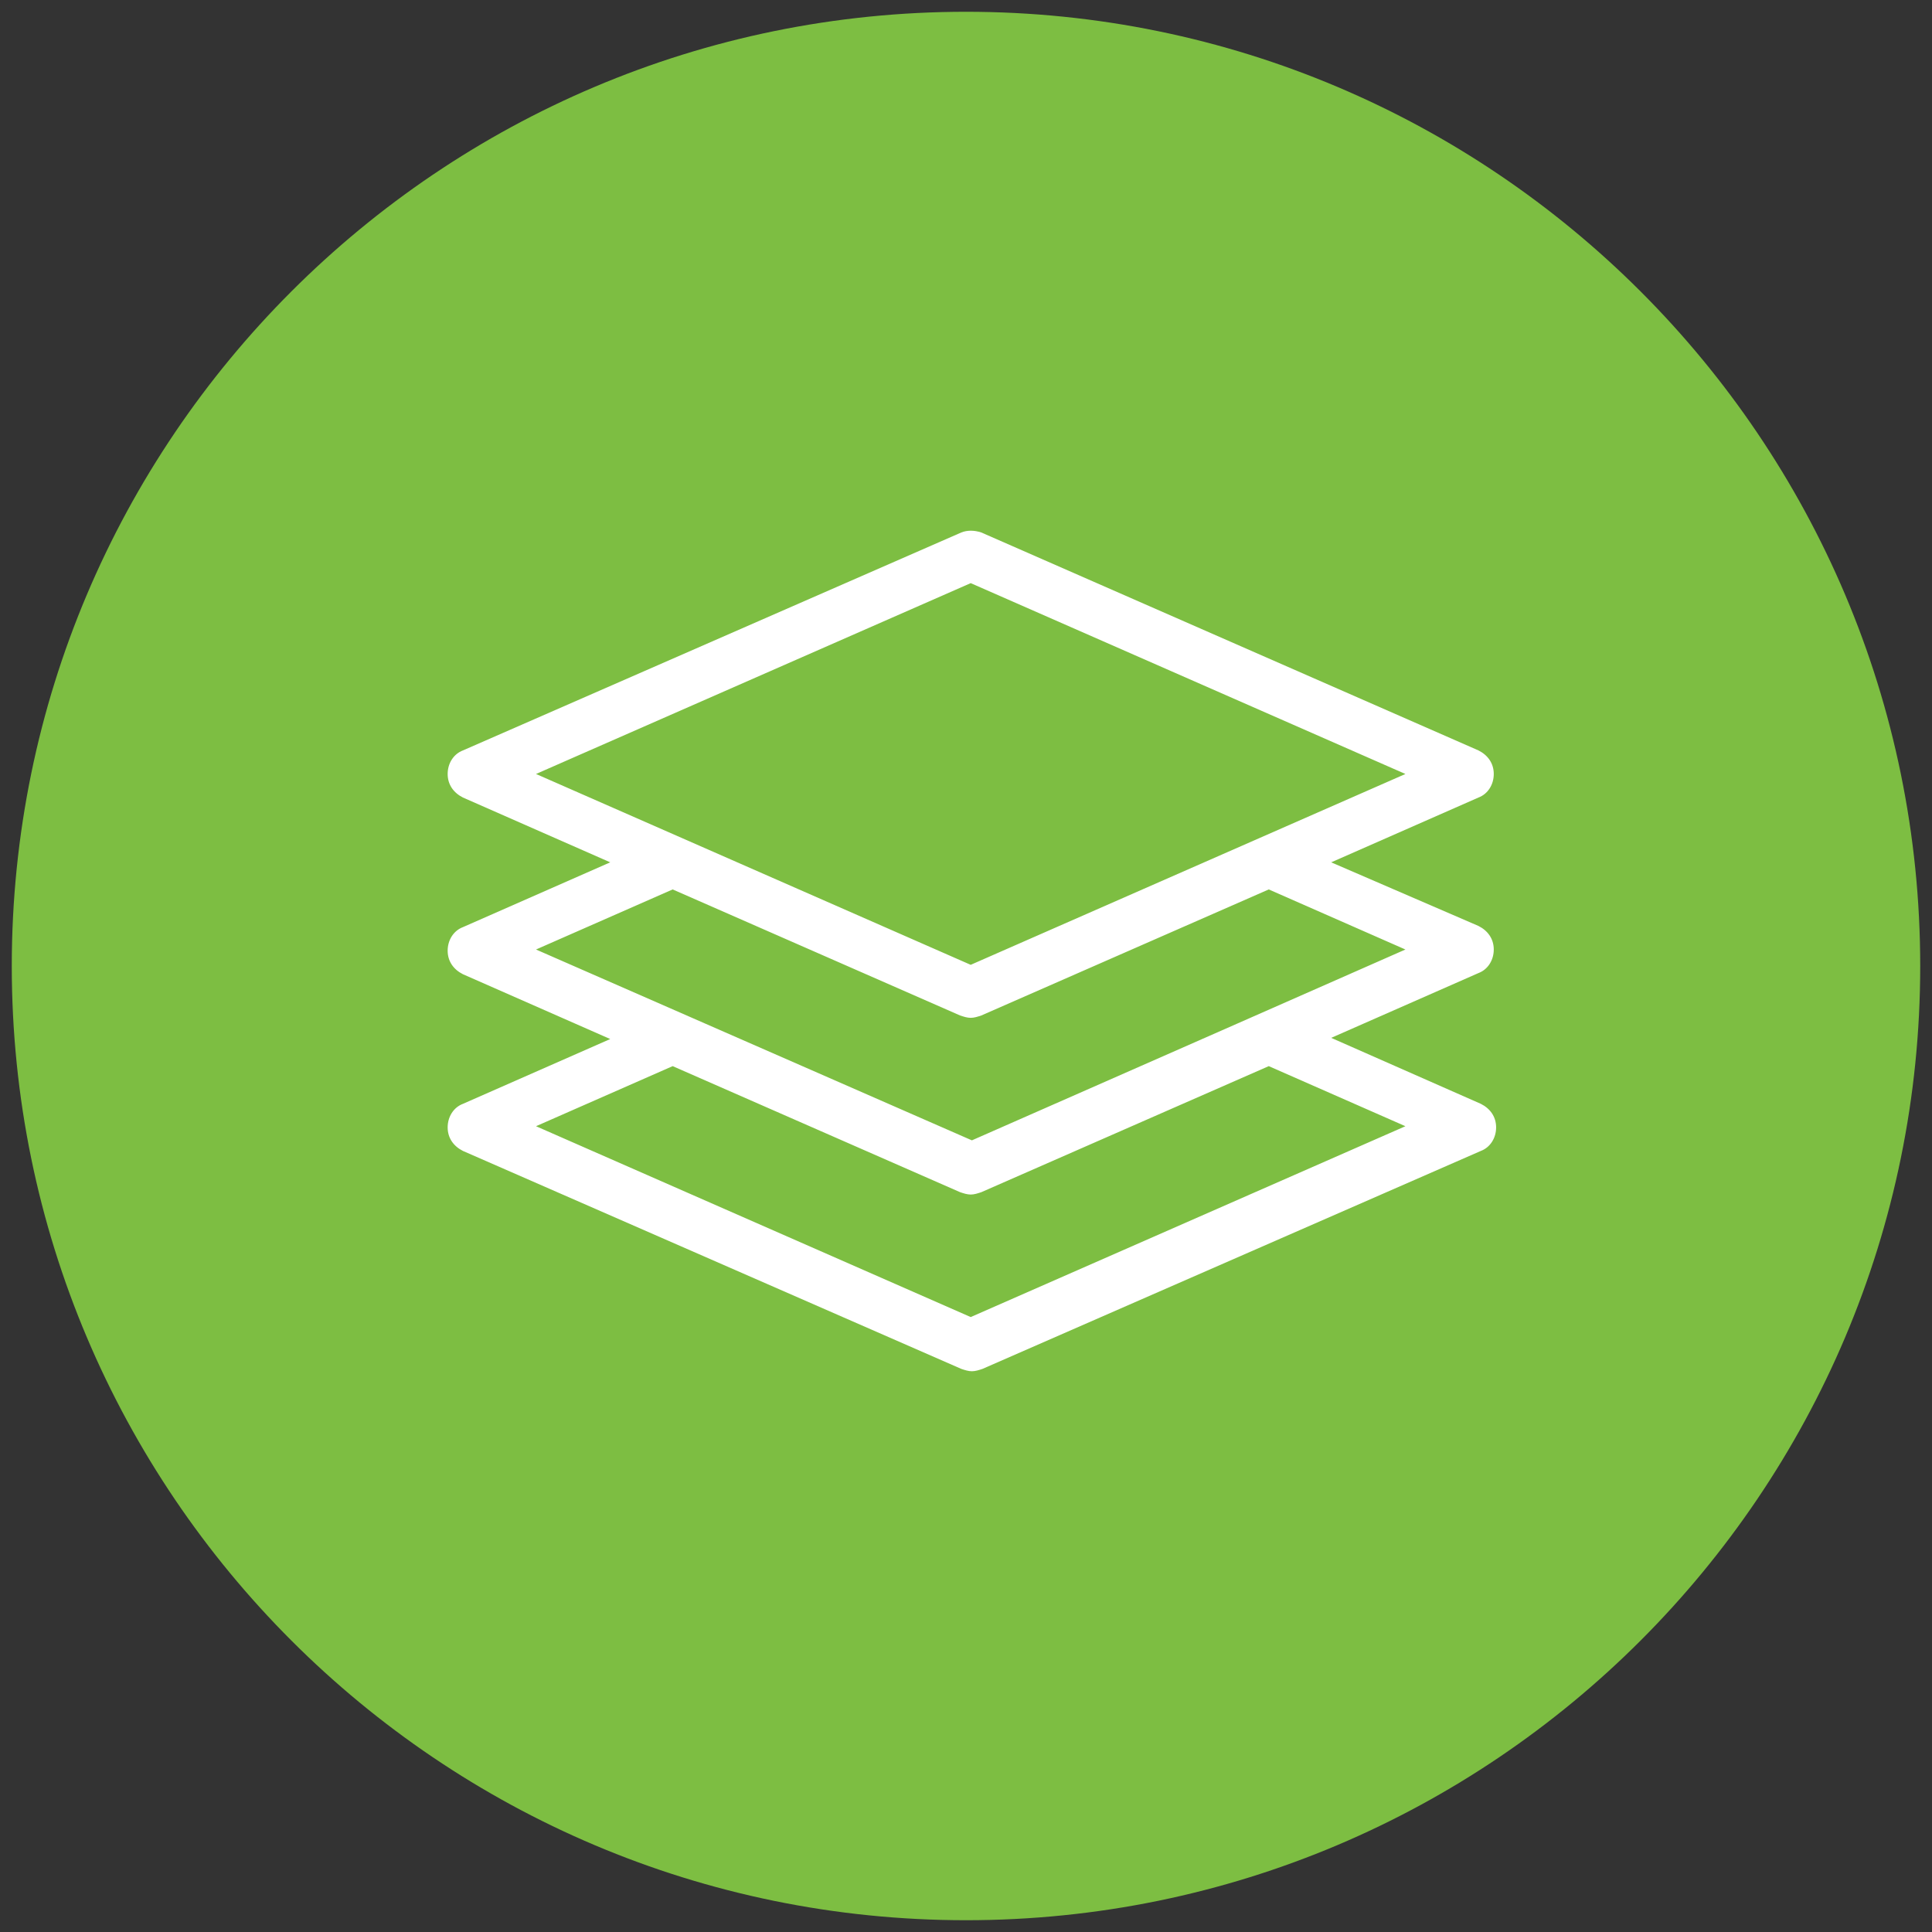<?xml version="1.0" encoding="utf-8"?>
<!-- Generator: Adobe Illustrator 18.1.0, SVG Export Plug-In . SVG Version: 6.00 Build 0)  -->
<svg version="1.1" id="Layer_1" xmlns="http://www.w3.org/2000/svg" xmlns:xlink="http://www.w3.org/1999/xlink" x="0px" y="0px"
	 viewBox="0 0 164 164" enable-background="new 0 0 164 164" xml:space="preserve">
<rect x="0" y="0" width="164" height="164" fill="#333333" stroke="none"/>
<g>
	<path fill-rule="evenodd" clip-rule="evenodd" fill="#7DBE42" d="M82,163c44.7,0,81-36.3,81-81S126.7,1,82,1C37.3,1,1,37.3,1,82
		S37.3,163,82,163L82,163z M82,163"/>
	<path fill-rule="evenodd" clip-rule="evenodd" fill="#FFFFFF" d="M126.8,80.6c0-0.9-0.5-1.6-1.3-2L113,73.2l12.5-5.5
		c0.8-0.3,1.3-1.1,1.3-2c0-0.9-0.5-1.6-1.3-2L83.3,45.2c-0.6-0.2-1.2-0.2-1.7,0L39.3,63.7c-0.8,0.3-1.3,1.1-1.3,2
		c0,0.9,0.5,1.6,1.3,2l12.5,5.5l-12.5,5.5c-0.8,0.3-1.3,1.1-1.3,2c0,0.9,0.5,1.6,1.3,2l12.5,5.5l-12.5,5.5c-0.8,0.3-1.3,1.1-1.3,2
		c0,0.9,0.5,1.6,1.3,2l42.3,18.5c0.3,0.1,0.6,0.2,0.9,0.2c0.3,0,0.6-0.1,0.9-0.2l42.3-18.5c0.8-0.3,1.3-1.1,1.3-2
		c0-0.9-0.5-1.6-1.3-2L113,88.1l12.5-5.5C126.3,82.3,126.8,81.5,126.8,80.6L126.8,80.6L126.8,80.6z M82.4,111.8L45.5,95.6l11.6-5.1
		l24.4,10.7c0.3,0.1,0.6,0.2,0.9,0.2c0.3,0,0.6-0.1,0.9-0.2l24.4-10.7l11.6,5.1L82.4,111.8L82.4,111.8L82.4,111.8z M105,86.9
		l-22.5,9.9L45.5,80.6l11.6-5.1l24.4,10.7c0.3,0.1,0.6,0.2,0.9,0.2c0.3,0,0.6-0.1,0.9-0.2l24.4-10.7l11.6,5.1L105,86.9L105,86.9
		L105,86.9z M82.4,49.5l36.9,16.2L82.4,81.9L45.5,65.7L82.4,49.5L82.4,49.5L82.4,49.5z M82.4,49.5"/>
</g>
</svg>
